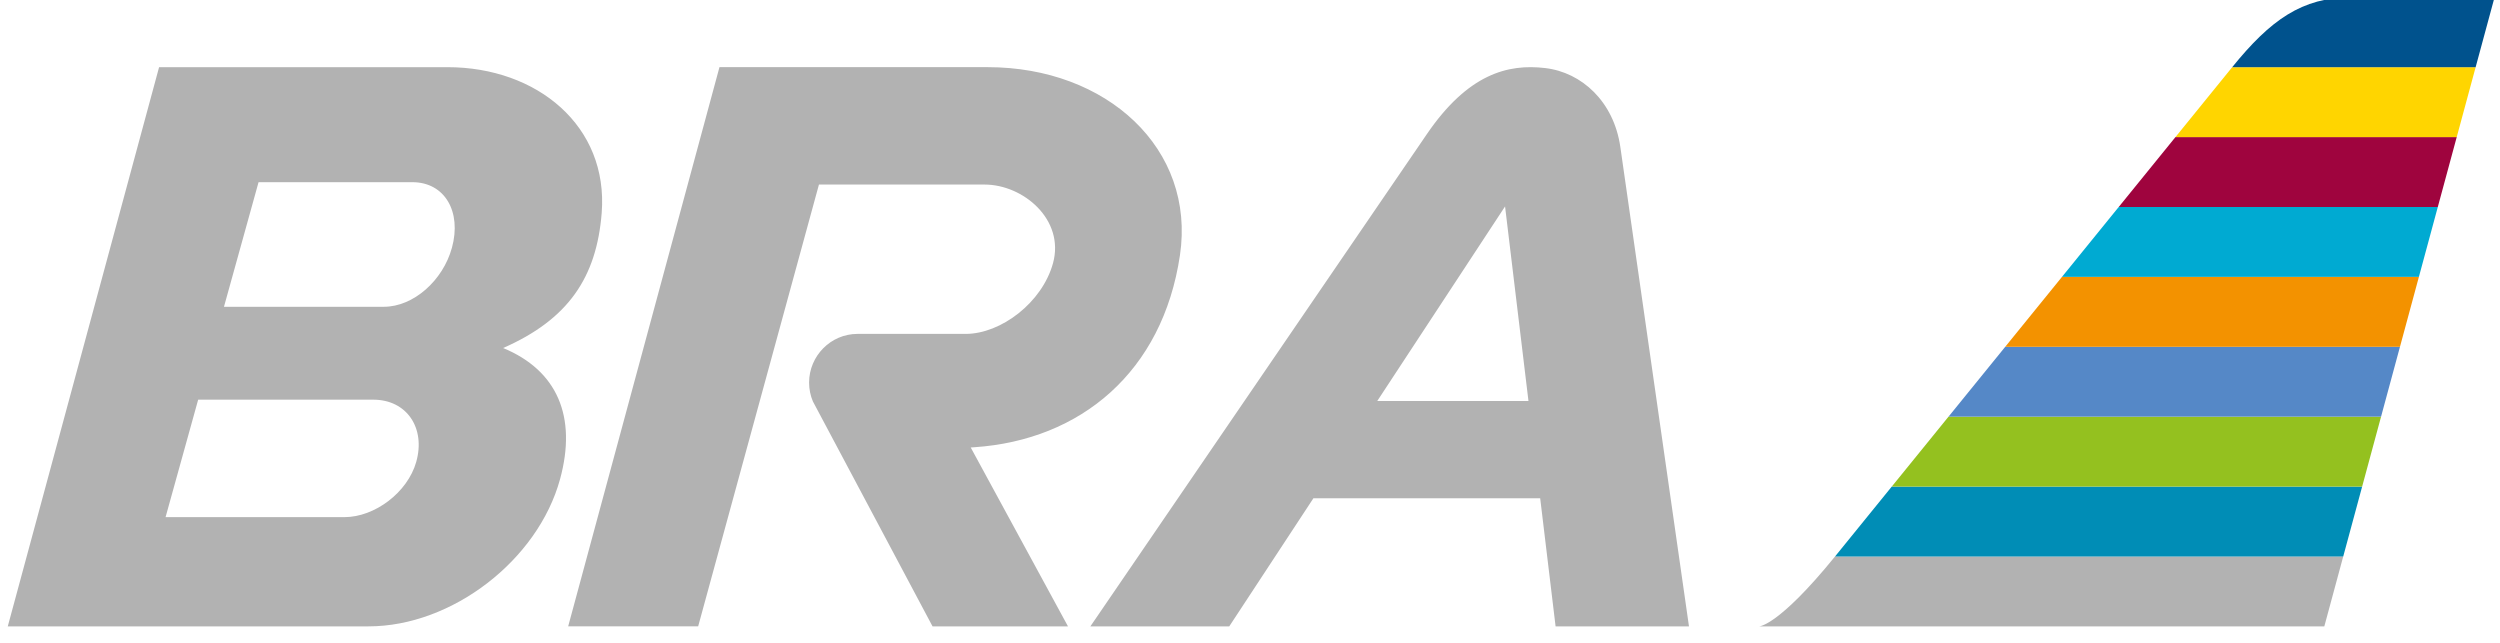 <?xml version="1.0" encoding="UTF-8" standalone="no"?>
<!-- Created with Inkscape (http://www.inkscape.org/) -->

<svg
   xmlns:dc="http://purl.org/dc/elements/1.1/"
   xmlns:cc="http://creativecommons.org/ns#"
   xmlns:rdf="http://www.w3.org/1999/02/22-rdf-syntax-ns#"
   xmlns:svg="http://www.w3.org/2000/svg"
   xmlns="http://www.w3.org/2000/svg"
   xmlns:sodipodi="http://sodipodi.sourceforge.net/DTD/sodipodi-0.dtd"
   xmlns:inkscape="http://www.inkscape.org/namespaces/inkscape"
   width="168.866"
   height="43.466"
   viewBox="0 0 44.679 11.5"
   version="1.1"
   id="svg4059"
   inkscape:version="0.92.0 r15299"
   sodipodi:docname="bra denmark logo.svg">
  <defs
     id="defs4053">
    <clipPath
       id="clipPath2584"
       clipPathUnits="userSpaceOnUse">
      <path
         inkscape:connector-curvature="0"
         id="path2582"
         d="M 29.416,813.392 H 155.316 V 781.542 H 29.416 Z" />
    </clipPath>
    <clipPath
       id="clipPath2590"
       clipPathUnits="userSpaceOnUse">
      <path
         inkscape:connector-curvature="0"
         id="path2588"
         d="m 29.416,781.543 h 125.9 v 31.85 h -125.9 z" />
    </clipPath>
    <clipPath
       id="clipPath2546"
       clipPathUnits="userSpaceOnUse">
      <path
         inkscape:connector-curvature="0"
         id="path2544"
         d="M 29.416,813.392 H 155.316 V 781.542 H 29.416 Z" />
    </clipPath>
    <clipPath
       id="clipPath2552"
       clipPathUnits="userSpaceOnUse">
      <path
         inkscape:connector-curvature="0"
         id="path2550"
         d="m 148.075,813.393 c -2.515,0 -4.109,-1.157 -6.042,-3.54 v 0 l -20.108,-24.772 c -2.873,-3.539 -3.847,-3.539 -3.847,-3.539 v 0 h 28.619 l 8.619,31.85 z" />
    </clipPath>
    <clipPath
       id="clipPath2558"
       clipPathUnits="userSpaceOnUse">
      <path
         inkscape:connector-curvature="0"
         id="path2556"
         d="m 29.416,781.542 h 125.9 v 31.85 h -125.9 z" />
    </clipPath>
  </defs>
  <sodipodi:namedview
     id="base"
     pagecolor="#ffffff"
     bordercolor="#666666"
     borderopacity="1.0"
     inkscape:pageopacity="0.0"
     inkscape:pageshadow="2"
     inkscape:zoom="4.7776105"
     inkscape:cx="83.933171"
     inkscape:cy="21.2332"
     inkscape:document-units="mm"
     inkscape:current-layer="layer1"
     showgrid="false"
     fit-margin-top="0"
     fit-margin-left="0"
     fit-margin-right="0"
     fit-margin-bottom="0"
     units="px"
     inkscape:window-width="1280"
     inkscape:window-height="744"
     inkscape:window-x="-4"
     inkscape:window-y="-4"
     inkscape:window-maximized="1" />
  <g
     inkscape:label="Layer 1"
     inkscape:groupmode="layer"
     id="layer1"
     transform="translate(-68.507,-145.975)">
    <g
       id="g4136"
       transform="translate(0.132,-0.132)">
      <g
         transform="matrix(0.353,0,0,-0.353,58.13,433.186)"
         id="g2540">
        <g
           clip-path="url(#clipPath2546)"
           id="g2542">
          <g
             clip-path="url(#clipPath2552)"
             id="g2548">
            <g
               clip-path="url(#clipPath2558)"
               id="g2554">
              <path
                 inkscape:connector-curvature="0"
                 id="path2560"
                 style="fill:#b2b2b2;fill-opacity:1;fill-rule:nonzero;stroke:none"
                 d="m 155.316,781.542 h -37.238 v 3.539 h 37.238 z" />
              <path
                 inkscape:connector-curvature="0"
                 id="path2562"
                 style="fill:#008db6;fill-opacity:1;fill-rule:nonzero;stroke:none"
                 d="m 155.316,785.081 h -37.238 v 3.539 h 37.238 z" />
              <path
                 inkscape:connector-curvature="0"
                 id="path2564"
                 style="fill:#94c11f;fill-opacity:1;fill-rule:nonzero;stroke:none"
                 d="m 155.316,788.62 h -37.238 v 3.539 h 37.238 z" />
              <path
                 inkscape:connector-curvature="0"
                 id="path2566"
                 style="fill:#5588c7;fill-opacity:1;fill-rule:nonzero;stroke:none"
                 d="m 155.316,792.159 h -37.238 v 3.539 h 37.238 z" />
              <path
                 inkscape:connector-curvature="0"
                 id="path2568"
                 style="fill:#f39200;fill-opacity:1;fill-rule:nonzero;stroke:none"
                 d="m 155.316,795.698 h -37.238 v 3.539 h 37.238 z" />
              <path
                 inkscape:connector-curvature="0"
                 id="path2570"
                 style="fill:#00aad2;fill-opacity:1;fill-rule:nonzero;stroke:none"
                 d="m 155.316,799.237 h -37.238 v 3.539 h 37.238 z" />
              <path
                 inkscape:connector-curvature="0"
                 id="path2572"
                 style="fill:#9f043e;fill-opacity:1;fill-rule:nonzero;stroke:none"
                 d="m 155.316,802.776 h -37.238 v 3.539 h 37.238 z" />
              <path
                 inkscape:connector-curvature="0"
                 id="path2574"
                 style="fill:#ffd500;fill-opacity:1;fill-rule:nonzero;stroke:none"
                 d="m 155.316,806.314 h -37.238 v 3.539 h 37.238 z" />
              <path
                 inkscape:connector-curvature="0"
                 id="path2576"
                 style="fill:#00528d;fill-opacity:1;fill-rule:nonzero;stroke:none"
                 d="m 155.316,809.854 h -37.238 v 3.539 h 37.238 z" />
            </g>
          </g>
        </g>
      </g>
      <g
         transform="matrix(0.353,0,0,-0.353,58.13,433.186)"
         id="g2578">
        <g
           clip-path="url(#clipPath2584)"
           id="g2580">
          <g
             clip-path="url(#clipPath2590)"
             id="g2586">
            <path
               inkscape:connector-curvature="0"
               id="path2592"
               style="fill:#b2b2b2;fill-opacity:1;fill-rule:nonzero;stroke:none"
               d="m 51.902,800.71 c -0.455,-1.662 -1.951,-2.986 -3.444,-2.986 h -8.096 l 1.751,6.308 h 7.786 c 1.635,0 2.507,-1.484 2.004,-3.322 m -1.809,-10.847 c -0.439,-1.542 -2.1,-2.789 -3.635,-2.789 h -9.054 l 1.651,5.947 h 8.868 c 1.688,0 2.662,-1.433 2.17,-3.157 m 4.4,5.772 c 3.293,1.445 4.732,3.567 4.991,6.836 0.348,4.402 -3.267,7.383 -7.809,7.383 H 37.077 l -7.661,-28.311 h 18.264 c 4.228,0 8.576,3.351 9.697,7.453 0.865,3.164 -0.14,5.506 -2.884,6.64 m 23.857,-5.024 c 5.387,0.363 9.535,3.816 10.411,9.719 0.801,5.396 -3.706,9.524 -9.738,9.524 H 65.448 l -7.66,-28.311 h 6.581 l 6.115,22.367 h 8.386 c 1.96,0 4.067,-1.78 3.464,-3.982 -0.546,-1.99 -2.633,-3.579 -4.424,-3.579 h -5.475 c -1.353,0 -2.45,-1.115 -2.45,-2.465 0,-0.337 0.068,-0.659 0.192,-0.953 l 6.058,-11.389 h 6.857 l -4.924,9.056 c 0.059,0.004 0.119,0.007 0.181,0.013 m 20.401,2.341 6.47,9.85 1.185,-9.85 z m 12.304,12.877 c -0.333,2.272 -1.939,3.761 -3.807,3.979 -1.881,0.222 -3.908,-0.292 -6.001,-3.367 L 84.225,781.542 h 7.031 l 4.261,6.486 h 11.482 l 0.78,-6.486 h 6.753 z" />
          </g>
        </g>
      </g>
    </g>
  </g>
</svg>
